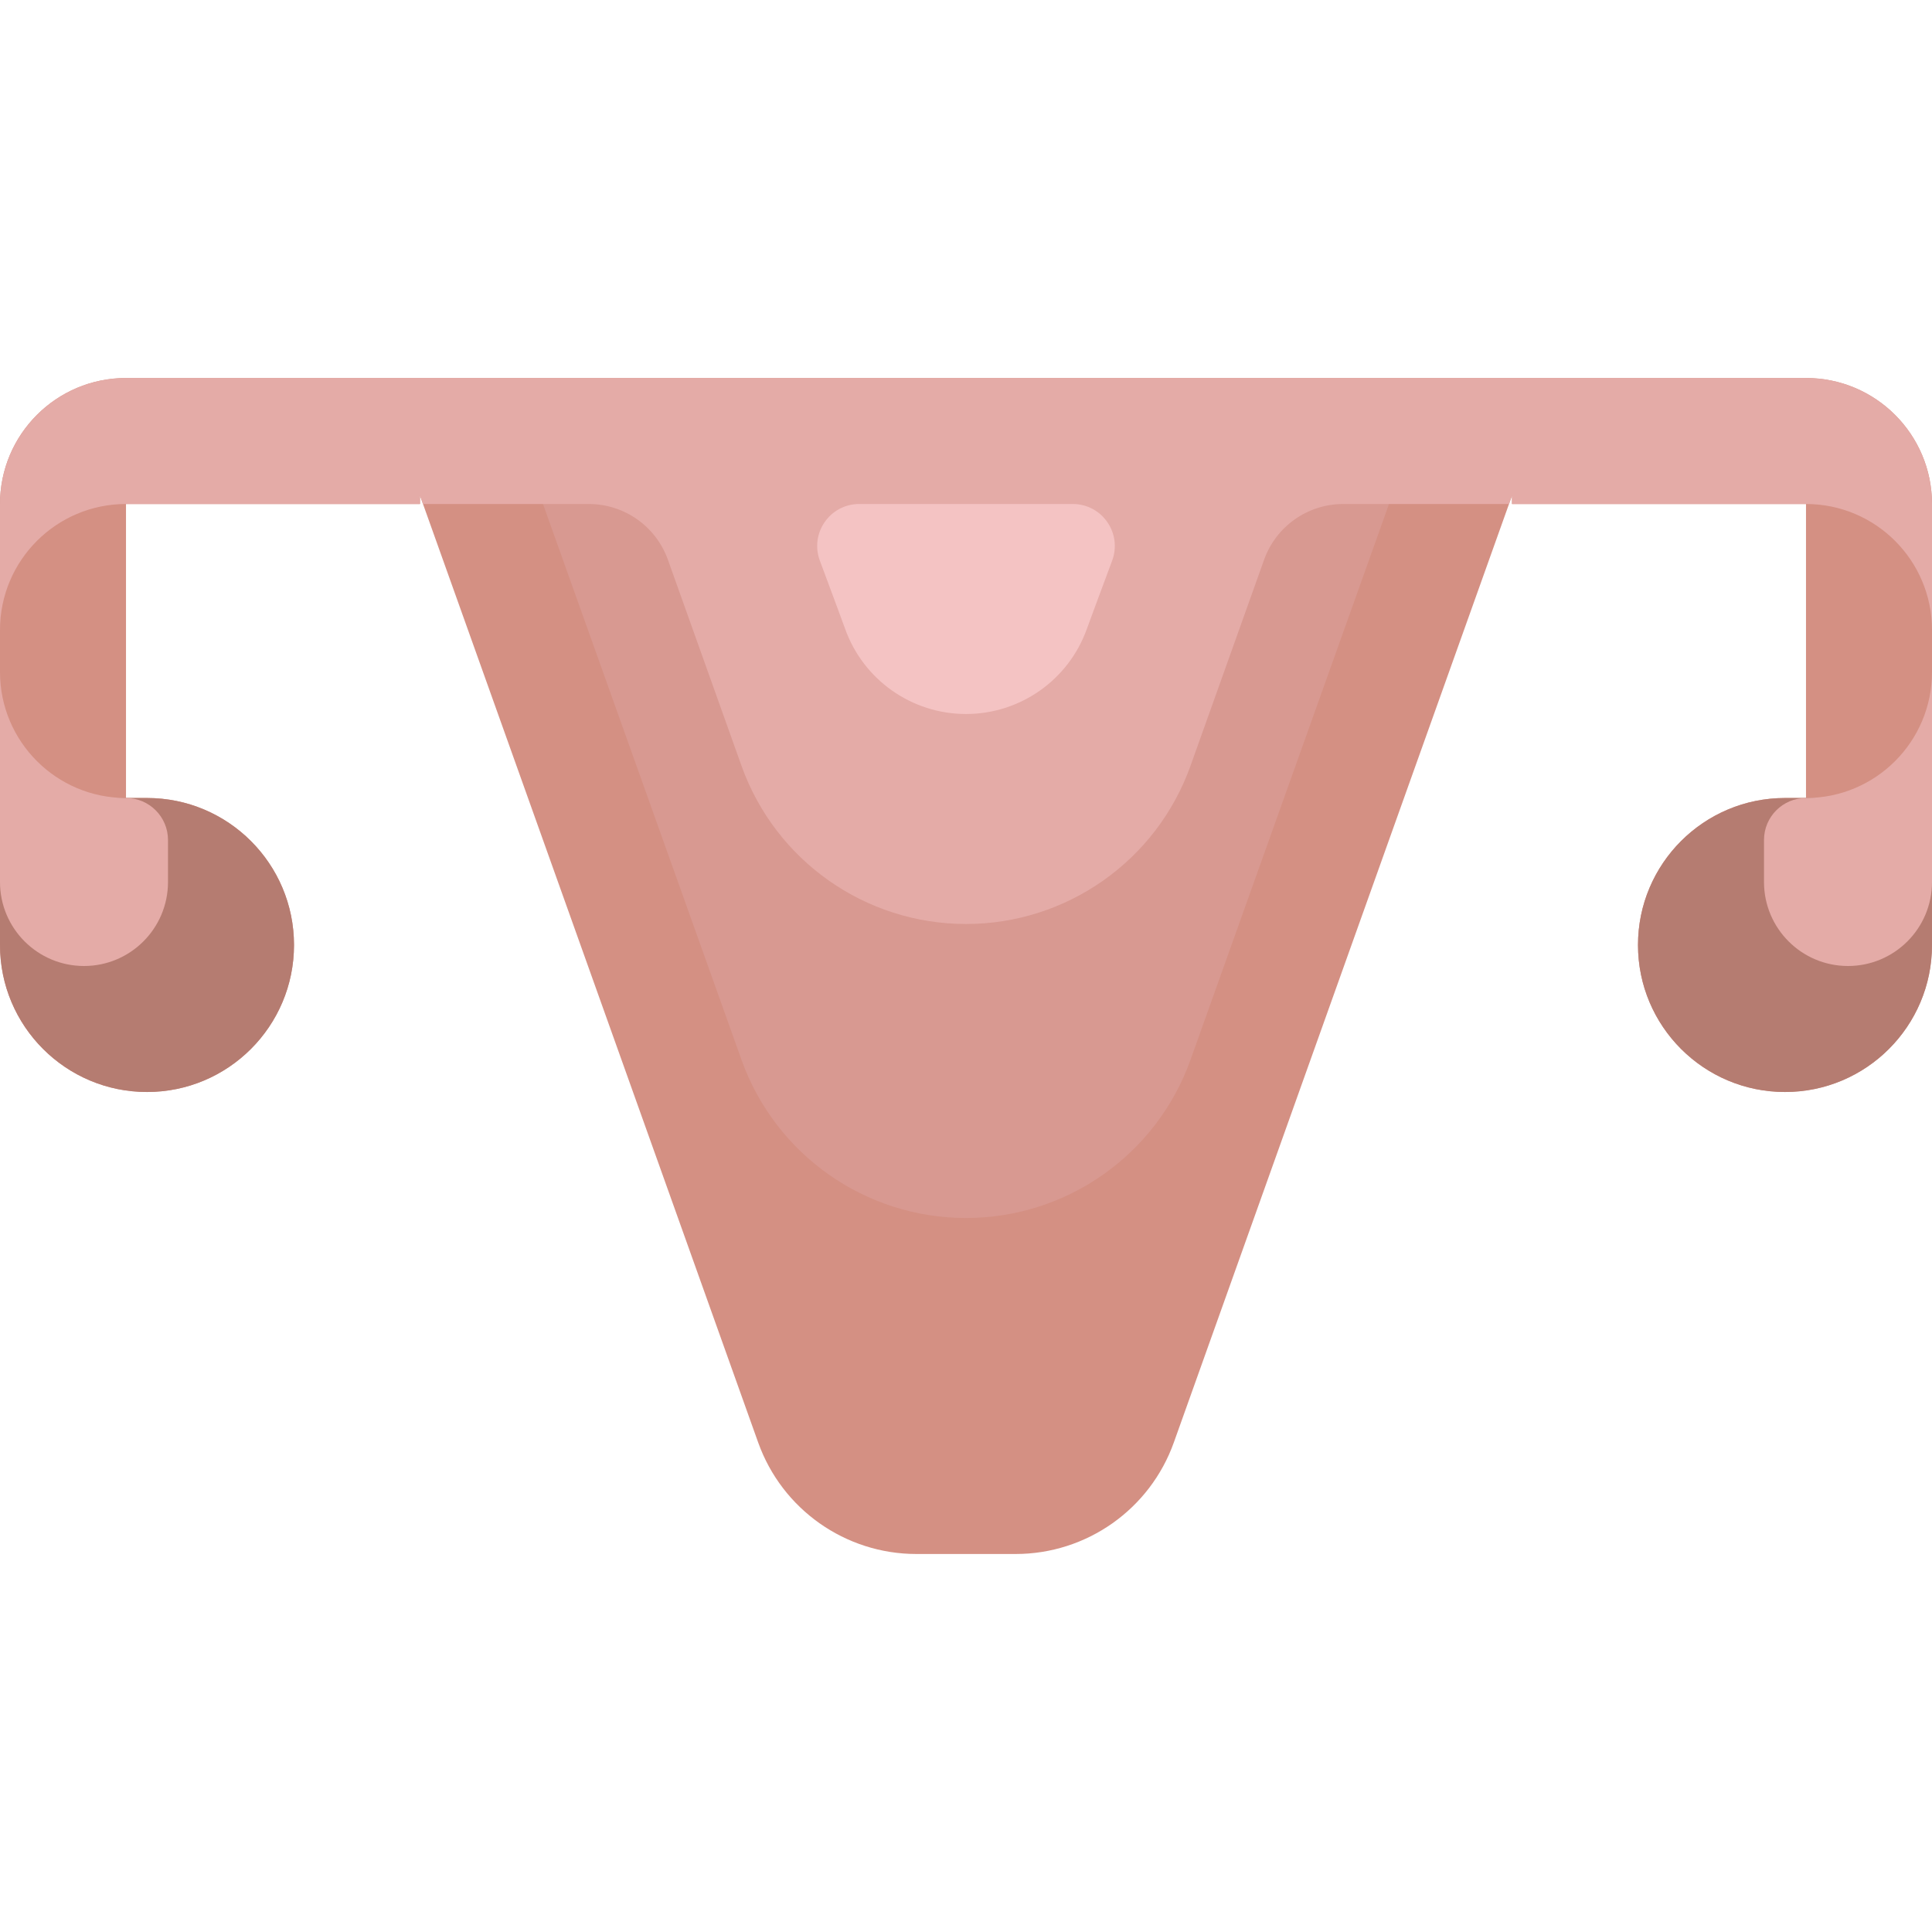 <?xml version="1.0" encoding="iso-8859-1"?>
<!-- Generator: Adobe Illustrator 19.0.0, SVG Export Plug-In . SVG Version: 6.00 Build 0)  -->
<svg version="1.1" id="Layer_1" xmlns="http://www.w3.org/2000/svg" xmlns:xlink="http://www.w3.org/1999/xlink" x="0px" y="0px"
	 viewBox="0 0 460 460" style="enable-background:new 0 0 460 460;" xml:space="preserve">
<g id="XMLID_2800_">
	<path id="XMLID_831_" style="fill:#D49083;" d="M460,120L460,120v30v10v30v20v15c0,19.33-15.67,35-35,35l0,0
		c-19.33,0-35-15.67-35-35l0,0c0-19.33,15.67-35,35-35h5v-70h-70v-2l-0.201,0.563l-80.318,224.89
		c-5.686,15.92-20.765,26.547-37.67,26.547h-23.622c-16.905,0-31.984-10.627-37.67-26.547l-80.318-224.89L100,118v2H30v70h5
		c19.33,0,35,15.67,35,35l0,0c0,19.33-15.67,35-35,35l0,0c-19.33,0-35-15.67-35-35v-15v-20v-30v-10v-30l0,0
		c0-16.568,13.431-30,30-30h400C446.569,90,460,103.431,460,120z"/>
	<path id="XMLID_836_" style="fill:#D89991;" d="M230,290L230,290c-23.988,0-45.386-15.08-53.453-37.67L118.572,90h222.857
		l-57.975,162.33C275.386,274.921,253.988,290,230,290z"/>
	<path id="XMLID_818_" style="fill:#B57C71;" d="M70,225L70,225c0,19.33-15.67,35-35,35l0,0c-19.33,0-35-15.67-35-35v-35h35
		C54.33,190,70,205.67,70,225z"/>
	<path id="XMLID_815_" style="fill:#E4ABA7;" d="M40,200v10c0,11.046-8.954,20-20,20s-20-8.954-20-20v-20v-30
		c0,16.569,13.431,30,30,30C35.523,190,40,194.477,40,200z"/>
	<path id="XMLID_830_" style="fill:#B57C71;" d="M460,190v35c0,19.33-15.67,35-35,35l0,0c-19.33,0-35-15.67-35-35l0,0
		c0-19.33,15.67-35,35-35H460z"/>
	<path id="XMLID_816_" style="fill:#E4ABA7;" d="M430,190c16.569,0,30-13.431,30-30v30v20c0,11.046-8.954,20-20,20s-20-8.954-20-20
		v-10C420,194.477,424.477,190,430,190z"/>
	<path id="XMLID_813_" style="fill:#E4ABA7;" d="M460,120L460,120v30c0-16.568-13.431-30-30-30h-70v-2l-0.714,2h-39.477
		c-8.452,0-15.992,5.313-18.835,13.273l-17.52,49.057C275.385,204.921,253.988,220,230,220l0,0c-23.988,0-45.385-15.08-53.453-37.67
		l-17.52-49.057c-2.843-7.96-10.383-13.273-18.835-13.273h-39.477L100,118v2H30c-16.569,0-30,13.431-30,30v-30l0,0
		c0-16.568,13.431-30,30-30h60h10h43.571h172.857H360h10h60C446.569,90,460,103.431,460,120z"/>
	<path id="XMLID_812_" style="fill:#F4C3C3;" d="M255.424,120c6.983,0,11.816,6.975,9.363,13.513
		c-2.946,7.852-6.004,16.204-6.004,16.204C254.438,161.88,242.917,170,230,170l0,0c-12.916,0-24.438-8.12-28.783-20.284
		c0,0-3.058-8.352-6.004-16.204c-2.453-6.538,2.379-13.513,9.363-13.513L255.424,120L255.424,120z"/>
</g>
<g>
</g>
<g>
</g>
<g>
</g>
<g>
</g>
<g>
</g>
<g>
</g>
<g>
</g>
<g>
</g>
<g>
</g>
<g>
</g>
<g>
</g>
<g>
</g>
<g>
</g>
<g>
</g>
<g>
</g>
</svg>
